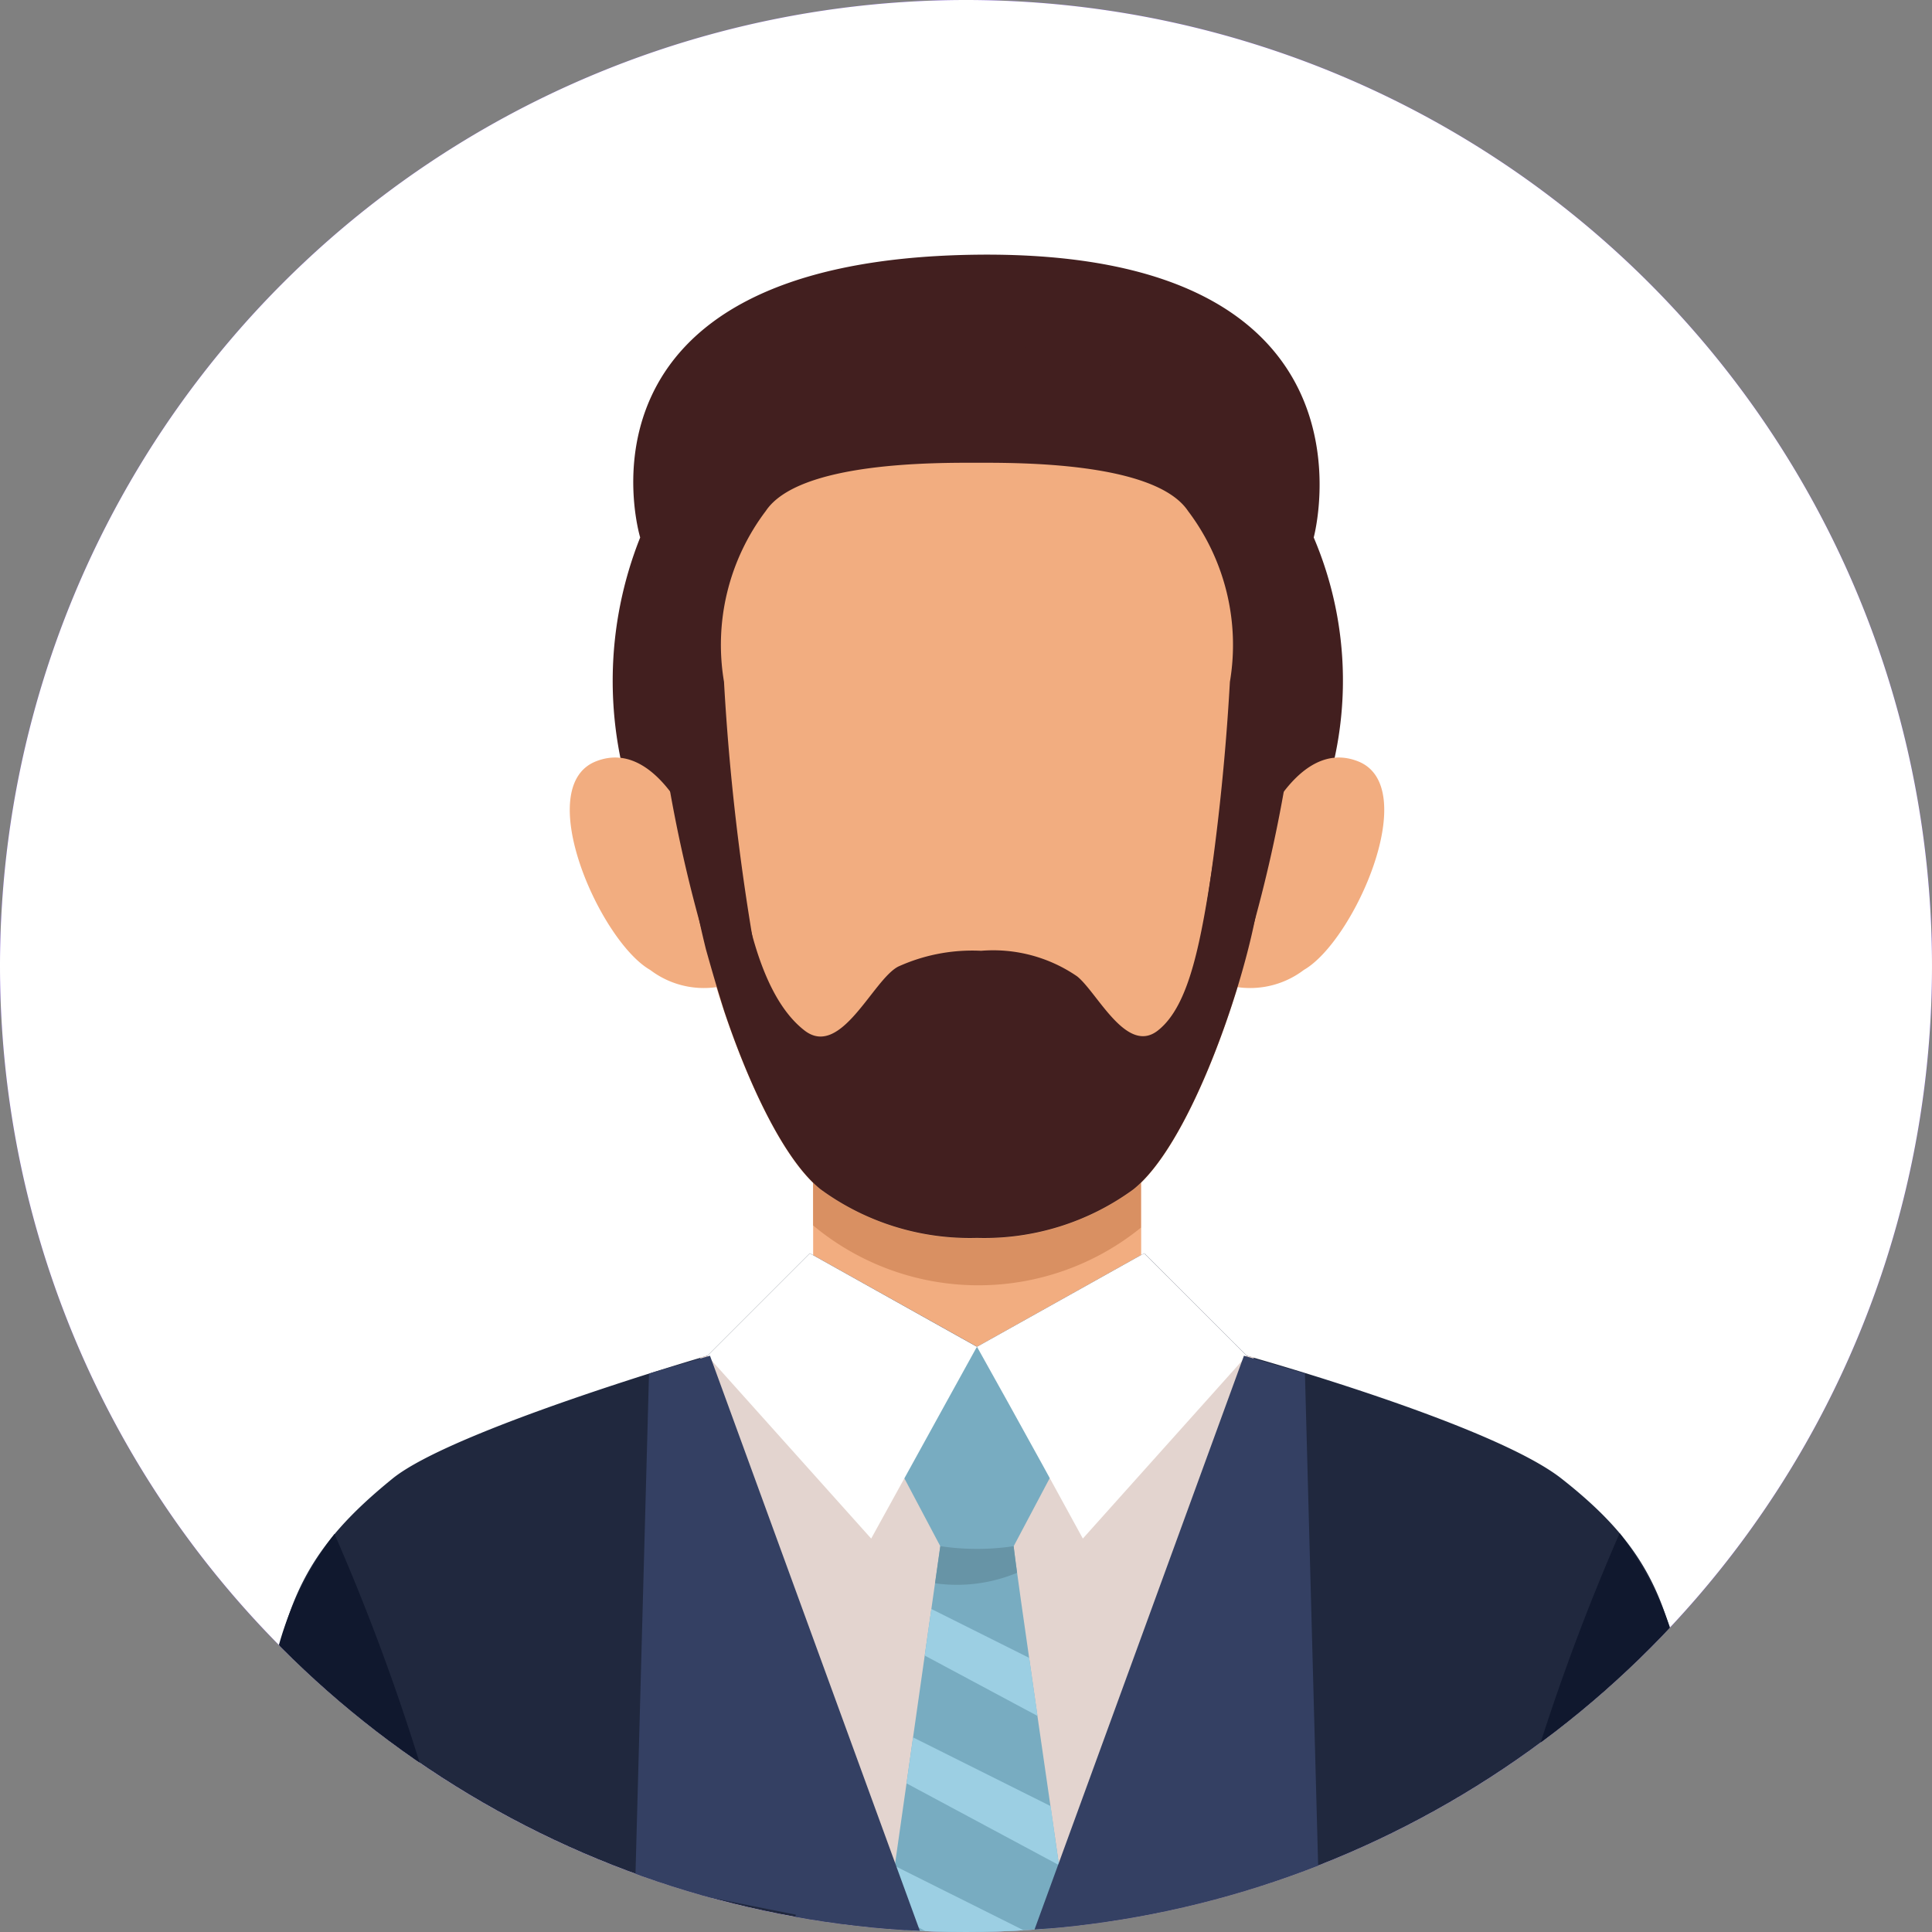 <svg id="Avatar" xmlns="http://www.w3.org/2000/svg" xmlns:xlink="http://www.w3.org/1999/xlink" width="46.234" height="46.234" viewBox="0 0 46.234 46.234">
  <rect x="0" y="0" width="46.234" height="46.234" fill="#808080" stroke="none"/>
  <defs>
    <clipPath id="clip-path">
      <circle id="Ellipse_2" data-name="Ellipse 2" cx="23.117" cy="23.117" r="23.117" fill="#753cef"/>
    </clipPath>
  </defs>
  <circle id="Ellipse_1" data-name="Ellipse 1" cx="23.117" cy="23.117" r="23.117" fill="#753cef"/>
  <path id="Ellipse_2-2" data-name="Ellipse 2" d="M23.117,0A23.117,23.117,0,1,1,0,23.117,23.117,23.117,0,0,1,23.117,0Z" fill="#fff"/>
  <g id="Avatar-2" data-name="Avatar" clip-path="url(#clip-path)">
    <g id="Illustration" transform="translate(6.304 6.095)">
      <path id="Vector" d="M8.728,0C-1.354.117.668,6.767.668,6.767a9.279,9.279,0,0,0-.1,6.6l8.159,1.56,8.159-1.56a8.724,8.724,0,0,0-.1-6.6S18.662-.112,8.728,0Z" transform="translate(8.348 0)" fill="#421f1f"/>
      <path id="Vector-2" data-name="Vector" d="M0,0V4.289L2.7,7.108h2.45l2.7-2.819V0L3.921,1.716Z" transform="translate(13.155 20.222)" fill="#f2ad80"/>
      <path id="Vector-3" data-name="Vector" d="M0,3.009a6.175,6.175,0,0,0,7.842.054V0L3.921,1.715,0,0Z" transform="translate(13.155 20.222)" fill="#d99062"/>
      <path id="Vector-4" data-name="Vector" d="M31.065,5.392C29.4,4.082,23.529,2.45,23.529,2.45L21.078,0l-4,2.236L13.074,0l-2.45,2.45S4.519,4.228,3.088,5.392C1.137,6.978.33,8.332.085,11.519a58.538,58.538,0,0,0,.122,7.6H33.943a58.168,58.168,0,0,0,.123-7.6C33.821,8.333,33.042,6.945,31.065,5.392Z" transform="translate(0 23.898)" fill="#20283e"/>
      <path id="Vector-5" data-name="Vector" d="M6.1,16.879h1.05L13.257.254l-.176-.04L6.629,0,.177.214,0,.254Z" transform="translate(10.447 26.135)" fill="#e3d4cf"/>
      <path id="Vector-6" data-name="Vector" d="M4.39,2.284,2.2,0,0,2.284,1.317,4.772.132,13.09,1.67,16.879h1.05L4.257,13.09S3.049,4.784,3.073,4.772Z" transform="translate(14.881 26.135)" fill="#78acc1"/>
      <g id="Group" transform="translate(15.013 32.409)">
        <path id="Vector-7" data-name="Vector" d="M.095,0,0,.668l.232.573L3.239,2.852l.432-1.065Z" transform="translate(0 6.148)" fill="#9ccfe3"/>
        <path id="Vector-8" data-name="Vector" d="M0,1.1,3.649,3.057c-.054-.366-.125-.856-.2-1.412L.156,0Z" transform="translate(0.377 3.073)" fill="#9ccfe3"/>
        <path id="Vector-9" data-name="Vector" d="M0,1.114,2.7,2.56c-.069-.473-.136-.945-.2-1.39L.159,0Z" transform="translate(0.812)" fill="#9ccfe3"/>
      </g>
      <path id="Vector-10" data-name="Vector" d="M3.92,6.826,0,2.45,2.45,0l4,2.236S5.31,4.3,3.92,6.826Z" transform="translate(10.624 23.898)" fill="#fff"/>
      <path id="Vector-11" data-name="Vector" d="M2.533,6.826,6.452,2.45,4,0,0,2.236S1.2,4.375,2.533,6.826Z" transform="translate(17.076 23.898)" fill="#fff"/>
      <path id="Vector-12" data-name="Vector" d="M1.882,0A5.951,5.951,0,0,1,.126,0L0,.888A3.744,3.744,0,0,0,1.963.637C1.924.344,1.892.089,1.882,0Z" transform="translate(16.072 30.906)" fill="#6794a6"/>
      <path id="Vector-13" data-name="Vector" d="M7.04.008A11.166,11.166,0,0,0,2.712.654C0,1.429,0,4.917,0,4.917a64.943,64.943,0,0,0,.387,7.621C.774,14.476,2,17.963,3.3,19a6.048,6.048,0,0,0,3.743,1.162A6.045,6.045,0,0,0,10.781,19c1.292-1.033,2.522-4.521,2.909-6.458a64.7,64.7,0,0,0,.388-7.621s0-3.488-2.711-4.263A11.166,11.166,0,0,0,7.04.008Z" transform="translate(10.037 3.373)" fill="#f2ad80"/>
      <path id="Vector-14" data-name="Vector" d="M.633.089c-1.55.6.086,4.305,1.291,4.994a2.124,2.124,0,0,0,1.895.344L3.13,2.155S2.183-.515.633.089Z" transform="translate(7.331 12.033)" fill="#f2ad80"/>
      <path id="Vector-15" data-name="Vector" d="M3.186.089c1.55.6-.086,4.305-1.291,4.994A2.124,2.124,0,0,1,0,5.427L.689,2.155S1.637-.515,3.186.089Z" transform="translate(23.003 12.033)" fill="#f2ad80"/>
      <path id="Vector-16" data-name="Vector" d="M1.7,0A7.761,7.761,0,0,0,.085,4.8a58.538,58.538,0,0,0,.122,7.6H4.8A41.361,41.361,0,0,0,4.1,6.7,52.244,52.244,0,0,0,1.7,0Z" transform="translate(0.001 30.614)" fill="#10182e"/>
      <path id="Vector-17" data-name="Vector" d="M.7,6.714A41.366,41.366,0,0,0,0,12.419H4.594a58.528,58.528,0,0,0,.122-7.6A7.777,7.777,0,0,0,3.105,0,52.769,52.769,0,0,0,.7,6.714Z" transform="translate(29.35 30.595)" fill="#10182e"/>
      <path id="Vector-18" data-name="Vector" d="M.469.384.329.428,0,12.607l3.842.768-.465,3.29H7.87L1.789,0Z" transform="translate(8.898 26.349)" fill="#344063"/>
      <path id="Vector-19" data-name="Vector" d="M4.6,16.665l-.573-3.29,3.842-.768L7.542.424,6.082,0,0,16.665Z" transform="translate(17.382 26.349)" fill="#344063"/>
      <path id="Vector-20" data-name="Vector" d="M12.453,0c-.289,1.851-.55,3.446-1.331,4.05-.746.575-1.443-.914-1.924-1.3a3.544,3.544,0,0,0-2.3-.613,4.281,4.281,0,0,0-1.985.379c-.605.316-1.369,2.2-2.238,1.53C1.9,3.448,1.4,2.142,1.117.289H0c.043.429.092.808.15,1.1.044.218.1.455.162.707.128.458.276.969.439,1.484C1.327,5.3,2.177,7.142,3.058,7.846A6.048,6.048,0,0,0,6.8,9.008a6.045,6.045,0,0,0,3.743-1.162c1.292-1.033,2.522-4.521,2.909-6.458.059-.292.108-.67.151-1.1Z" transform="translate(10.276 14.521)" fill="#421f1f"/>
      <path id="Vector-21" data-name="Vector" d="M0,6.422a34.4,34.4,0,0,0,1.354,7.944l1.191.309a55.858,55.858,0,0,1-.771-6.633,5.309,5.309,0,0,1,1-4.088C3.564,2.772,6.85,2.8,7.828,2.8s4.264-.023,5.052,1.157a5.308,5.308,0,0,1,1,4.088,55.925,55.925,0,0,1-.771,6.633l1.191-.309a34.416,34.416,0,0,0,1.354-7.944C15.657,2.456,11.744-.071,8.1,0,4.241.077,0,1.954,0,6.422Z" transform="translate(9.248 2.179)" fill="#421f1f"/>
    </g>
  </g>
</svg>
